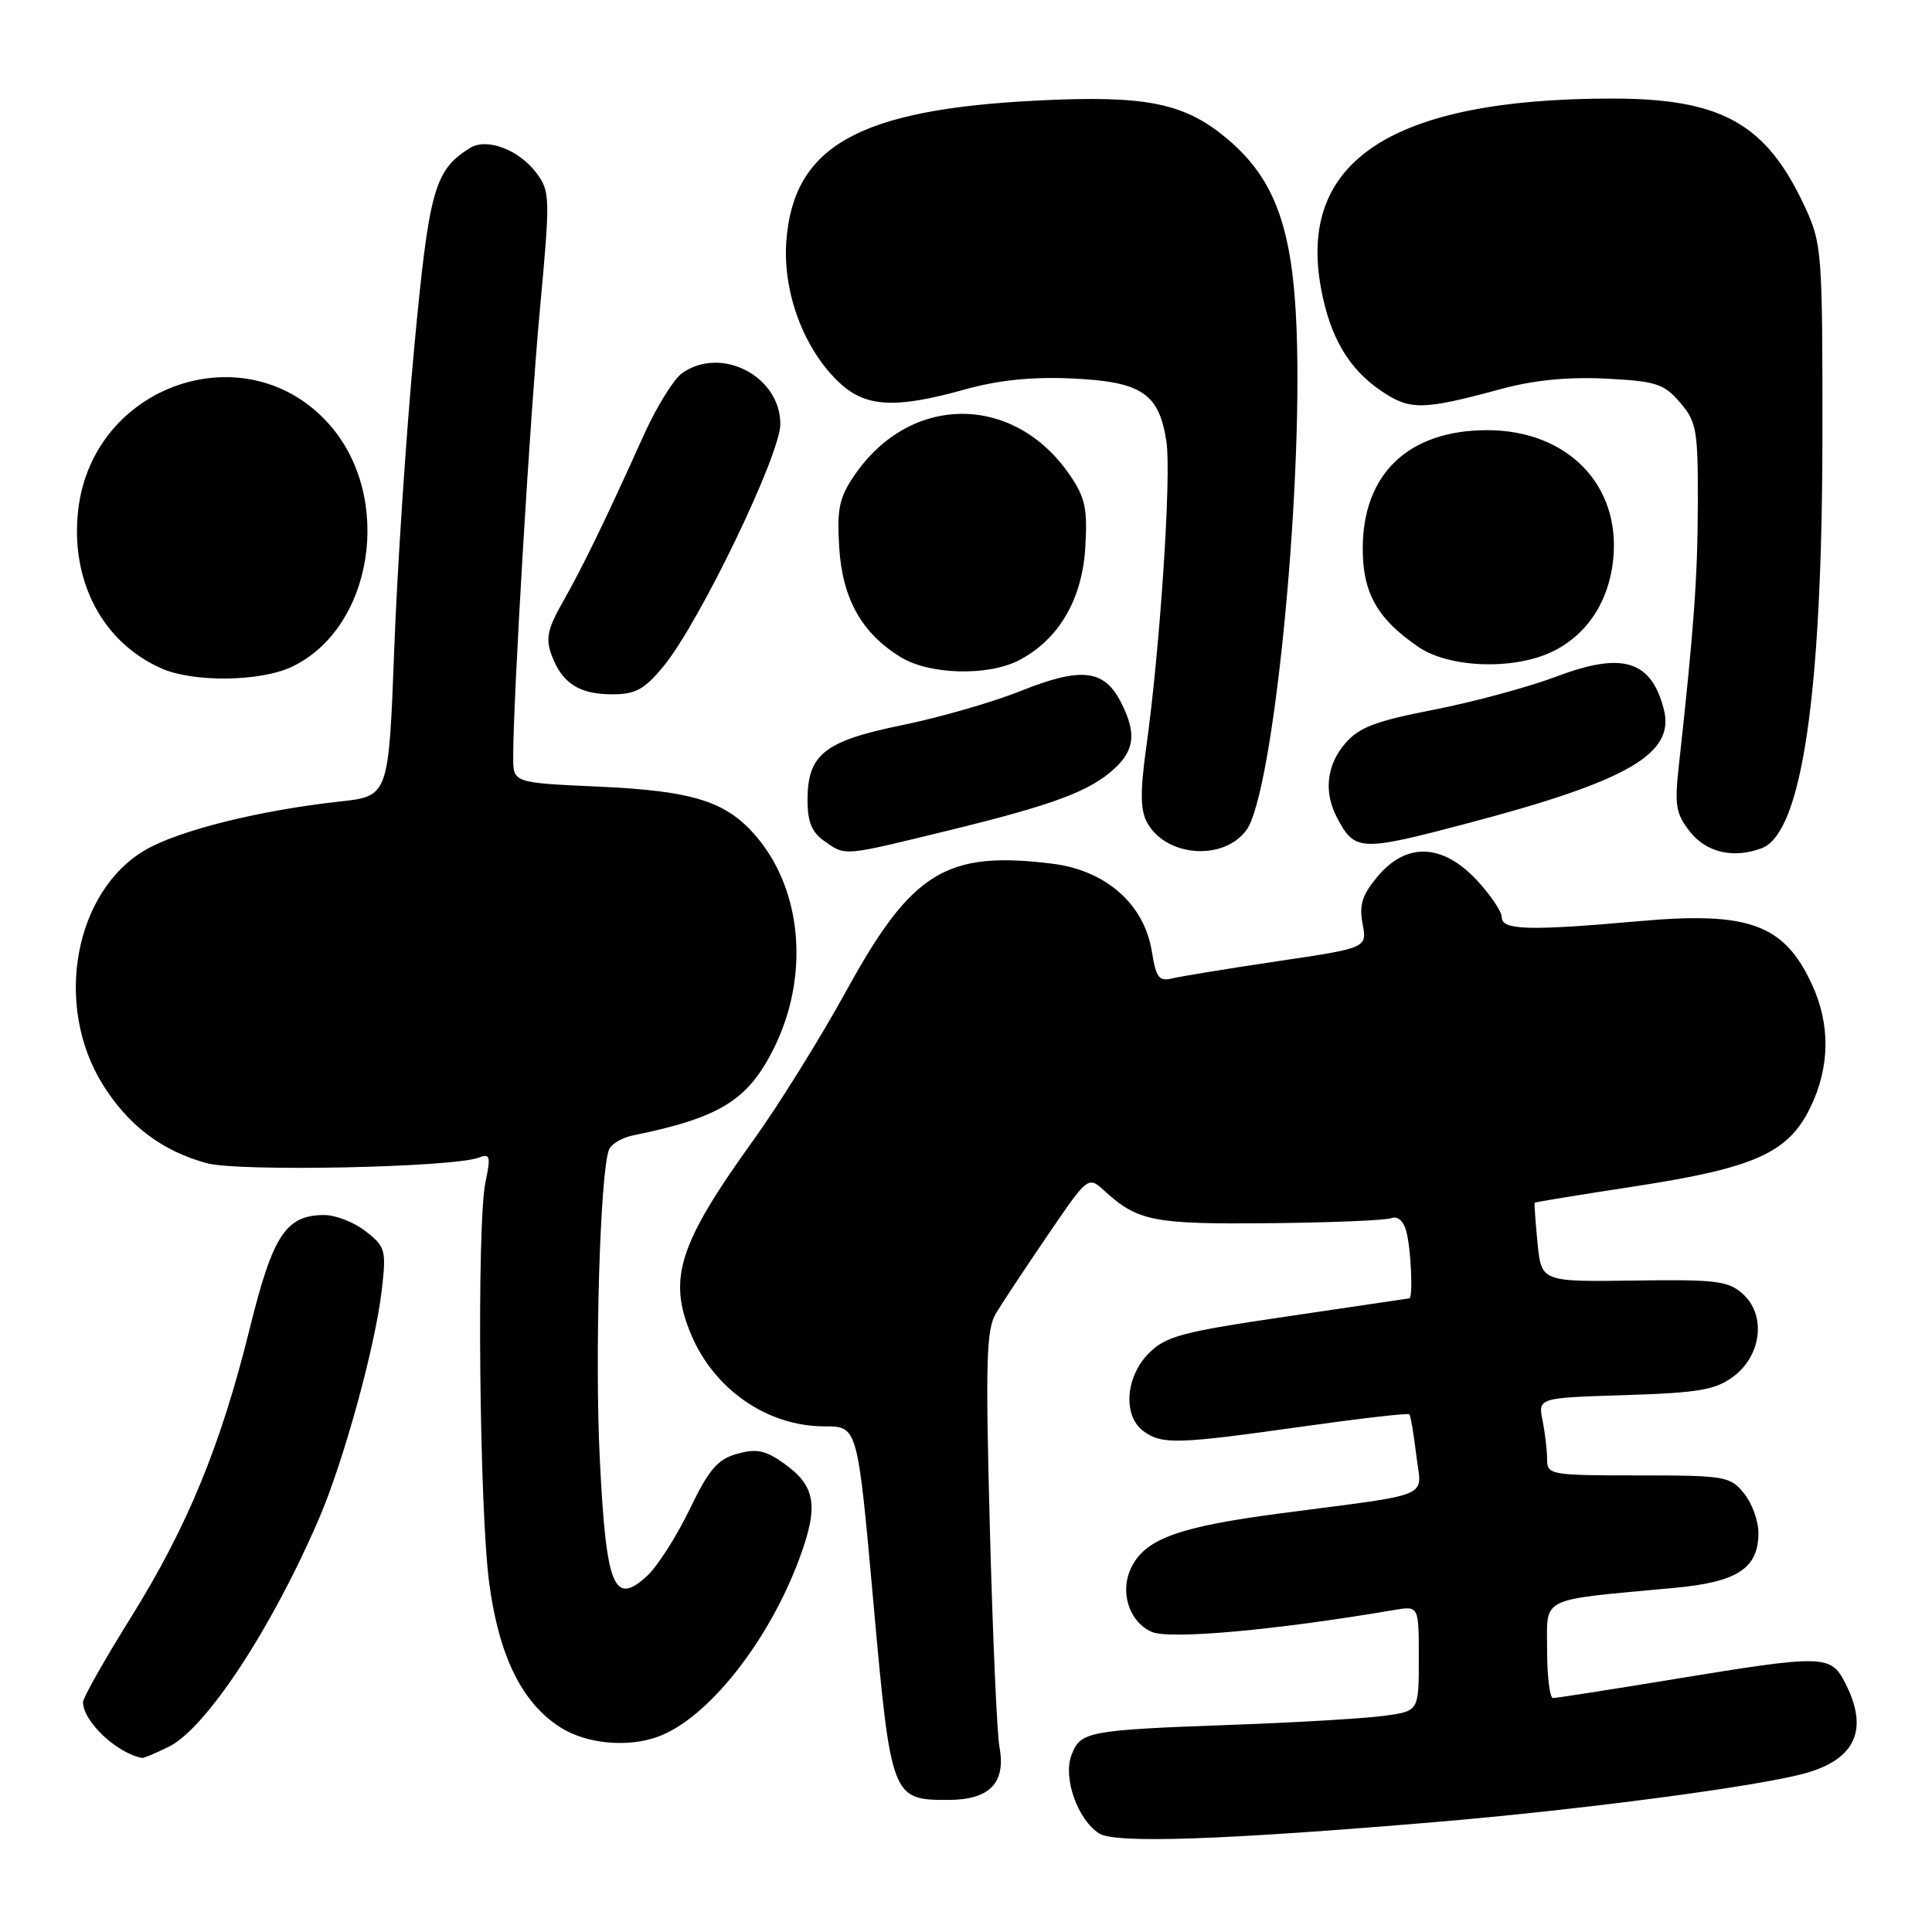 <?xml version="1.0" encoding="UTF-8" standalone="no"?>
<!DOCTYPE svg PUBLIC "-//W3C//DTD SVG 1.1//EN" "http://www.w3.org/Graphics/SVG/1.1/DTD/svg11.dtd" >
<svg xmlns="http://www.w3.org/2000/svg" xmlns:xlink="http://www.w3.org/1999/xlink" version="1.1" viewBox="0 0 256 256">
 <g >
 <path fill="currentColor"
d=" M 190.00 241.45 C 209.46 239.81 232.95 236.72 239.22 234.96 C 245.92 233.09 247.66 229.11 244.47 222.95 C 242.56 219.26 241.67 219.24 221.80 222.50 C 213.42 223.88 206.22 225.00 205.78 225.00 C 205.35 225.00 205.00 222.13 205.00 218.63 C 205.00 211.45 203.70 212.09 221.89 210.40 C 230.24 209.63 233.00 207.81 233.00 203.11 C 233.00 201.52 232.14 199.16 231.08 197.86 C 229.26 195.62 228.58 195.50 217.08 195.50 C 205.43 195.50 205.00 195.42 205.00 193.37 C 205.00 192.21 204.73 189.89 204.40 188.24 C 203.79 185.22 203.79 185.22 215.33 184.86 C 225.12 184.55 227.29 184.17 229.68 182.40 C 233.43 179.61 234.04 174.24 230.93 171.45 C 229.00 169.72 227.39 169.52 216.50 169.68 C 204.24 169.85 204.24 169.85 203.73 164.68 C 203.45 161.83 203.28 159.43 203.36 159.36 C 203.44 159.28 209.40 158.30 216.61 157.20 C 232.54 154.75 236.97 152.76 239.89 146.72 C 242.47 141.39 242.55 135.79 240.12 130.50 C 236.44 122.48 231.79 120.76 217.28 122.05 C 202.73 123.35 199.00 123.26 199.00 121.57 C 199.00 120.79 197.48 118.54 195.63 116.57 C 191.10 111.77 186.36 111.60 182.56 116.11 C 180.50 118.56 180.07 119.88 180.55 122.41 C 181.15 125.61 181.15 125.61 169.32 127.36 C 162.82 128.33 156.55 129.35 155.39 129.63 C 153.57 130.08 153.19 129.58 152.63 126.10 C 151.63 119.82 146.56 115.34 139.48 114.45 C 125.39 112.69 120.82 115.50 112.19 131.20 C 108.72 137.51 103.16 146.46 99.82 151.09 C 89.96 164.78 88.47 169.41 91.55 176.77 C 94.62 184.13 101.68 189.00 109.28 189.00 C 113.63 189.00 113.63 189.00 115.71 212.11 C 118.06 238.27 118.15 238.50 125.62 238.50 C 131.14 238.50 133.32 236.24 132.43 231.47 C 132.11 229.75 131.53 216.68 131.16 202.42 C 130.57 180.20 130.69 176.14 131.99 173.99 C 132.82 172.61 135.90 167.96 138.84 163.65 C 144.18 155.82 144.18 155.82 146.34 157.79 C 150.79 161.83 152.82 162.23 168.14 162.08 C 176.31 162.01 183.61 161.70 184.36 161.41 C 185.21 161.09 185.98 161.78 186.35 163.19 C 186.96 165.44 187.25 171.96 186.75 172.04 C 186.61 172.07 179.37 173.14 170.65 174.42 C 156.62 176.48 154.50 177.04 152.23 179.31 C 149.11 182.43 148.76 187.62 151.52 189.64 C 153.96 191.42 155.96 191.37 172.48 189.04 C 180.14 187.96 186.56 187.22 186.74 187.40 C 186.92 187.58 187.33 190.01 187.66 192.79 C 188.36 198.66 190.35 197.81 169.51 200.55 C 156.37 202.29 151.95 203.85 150.02 207.47 C 148.29 210.70 149.49 214.81 152.58 216.22 C 154.91 217.28 168.96 216.02 184.75 213.33 C 188.00 212.78 188.00 212.78 188.00 219.75 C 188.00 226.73 188.00 226.73 183.44 227.35 C 180.92 227.70 171.81 228.24 163.19 228.55 C 144.04 229.25 143.17 229.42 141.97 232.58 C 140.83 235.58 142.81 241.17 145.66 242.95 C 147.81 244.29 161.86 243.82 190.00 241.45 Z  M 22.35 231.46 C 27.28 229.05 35.97 215.85 42.25 201.27 C 45.56 193.57 49.73 178.39 50.59 170.92 C 51.20 165.66 51.07 165.20 48.48 163.17 C 46.97 161.97 44.49 161.00 42.98 161.00 C 37.89 161.00 36.16 163.63 33.10 176.00 C 29.26 191.55 24.82 202.34 17.30 214.39 C 13.84 219.95 11.00 224.96 11.00 225.53 C 11.00 228.10 15.48 232.32 18.85 232.94 C 19.04 232.97 20.62 232.31 22.35 231.46 Z  M 87.32 230.07 C 93.88 227.58 101.85 217.49 105.91 206.55 C 108.51 199.55 108.09 196.92 103.92 193.94 C 101.42 192.16 100.26 191.92 97.67 192.64 C 95.07 193.37 93.94 194.69 91.37 200.02 C 89.65 203.58 87.12 207.54 85.75 208.81 C 81.35 212.87 80.32 210.33 79.48 193.40 C 78.79 179.69 79.51 155.44 80.69 152.35 C 80.98 151.60 82.41 150.74 83.86 150.45 C 95.30 148.12 99.03 145.84 102.43 139.13 C 107.26 129.61 106.39 118.18 100.29 110.93 C 96.30 106.19 91.94 104.80 79.25 104.23 C 68.00 103.72 68.00 103.72 68.00 100.36 C 68.00 92.49 70.22 55.28 71.54 41.00 C 72.91 26.26 72.89 25.38 71.14 23.00 C 68.81 19.84 64.50 18.20 62.25 19.62 C 57.55 22.58 56.85 25.12 54.88 46.13 C 53.83 57.33 52.64 75.28 52.24 86.00 C 51.50 105.50 51.50 105.50 45.00 106.21 C 34.46 107.36 23.80 110.01 19.32 112.59 C 9.88 118.04 7.08 133.12 13.57 143.63 C 16.96 149.10 21.41 152.49 27.40 154.13 C 31.61 155.28 60.01 154.70 63.43 153.39 C 64.94 152.81 65.05 153.19 64.33 156.62 C 63.15 162.31 63.51 200.13 64.84 209.90 C 66.15 219.52 69.17 225.63 74.23 228.87 C 77.70 231.10 83.28 231.61 87.32 230.07 Z  M 125.77 110.02 C 139.68 106.62 144.51 104.81 147.74 101.78 C 150.39 99.29 150.58 97.02 148.48 92.96 C 146.28 88.70 143.23 88.37 135.32 91.53 C 131.59 93.03 124.47 95.08 119.51 96.09 C 109.21 98.20 107.00 99.96 107.00 106.05 C 107.00 108.88 107.58 110.30 109.22 111.44 C 112.09 113.45 111.51 113.50 125.77 110.02 Z  M 165.15 110.00 C 168.67 105.23 172.62 65.98 171.81 43.80 C 171.32 30.38 168.99 23.86 162.82 18.57 C 157.08 13.66 152.05 12.61 137.70 13.31 C 113.81 14.47 105.11 19.32 104.19 32.00 C 103.71 38.70 106.48 46.17 111.09 50.58 C 114.63 53.98 118.54 54.21 127.91 51.59 C 132.32 50.36 136.73 49.91 142.06 50.15 C 151.28 50.57 153.60 52.13 154.56 58.53 C 155.23 63.02 153.71 85.96 151.87 99.13 C 151.08 104.81 151.10 107.32 151.97 108.94 C 154.42 113.53 162.09 114.15 165.15 110.00 Z  M 233.46 112.38 C 238.75 110.35 241.44 92.06 241.48 58.00 C 241.50 33.47 241.41 32.31 239.20 27.50 C 234.07 16.37 228.14 13.04 213.50 13.06 C 184.38 13.09 171.84 21.35 175.07 38.36 C 176.28 44.76 178.74 48.91 183.05 51.82 C 186.86 54.39 188.50 54.36 198.92 51.54 C 203.23 50.37 207.77 49.92 212.78 50.17 C 219.44 50.51 220.47 50.84 222.61 53.33 C 224.81 55.89 225.00 56.95 224.97 66.81 C 224.95 76.49 224.44 83.46 222.45 101.50 C 221.87 106.74 222.06 107.85 223.97 110.25 C 226.13 112.98 229.76 113.80 233.46 112.38 Z  M 194.50 109.08 C 215.70 103.49 221.94 99.88 220.48 94.05 C 218.83 87.51 215.03 86.32 206.28 89.63 C 202.55 91.04 195.22 93.02 190.00 94.04 C 182.30 95.53 180.07 96.38 178.25 98.50 C 175.78 101.37 175.38 104.95 177.15 108.32 C 179.53 112.83 180.18 112.86 194.50 109.08 Z  M 87.93 88.27 C 92.66 82.53 103.40 60.26 103.40 56.19 C 103.40 49.86 95.59 45.80 90.40 49.43 C 89.28 50.22 86.98 53.93 85.29 57.68 C 80.35 68.66 77.18 75.20 74.55 79.81 C 72.55 83.33 72.28 84.62 73.09 86.81 C 74.47 90.53 76.74 92.00 81.12 92.00 C 84.22 92.00 85.38 91.36 87.93 88.27 Z  M 38.66 88.36 C 49.46 83.23 52.17 65.95 43.68 56.29 C 32.82 43.92 12.34 50.81 10.37 67.51 C 9.26 76.94 13.59 85.17 21.47 88.60 C 25.70 90.44 34.52 90.32 38.66 88.36 Z  M 135.00 87.50 C 140.24 84.79 143.38 79.49 143.80 72.63 C 144.12 67.46 143.81 65.96 141.81 63.02 C 134.40 52.11 120.60 52.11 113.19 63.02 C 111.20 65.94 110.88 67.46 111.20 72.54 C 111.62 79.35 114.19 83.93 119.39 87.10 C 123.18 89.41 130.92 89.61 135.00 87.50 Z  M 205.62 86.38 C 210.27 84.17 213.23 79.69 213.77 74.01 C 214.72 64.20 207.64 57.00 197.06 57.00 C 186.64 57.00 180.57 62.78 180.57 72.69 C 180.57 78.60 182.51 82.02 187.99 85.75 C 192.04 88.50 200.50 88.81 205.62 86.38 Z "/>
</g>
</svg>